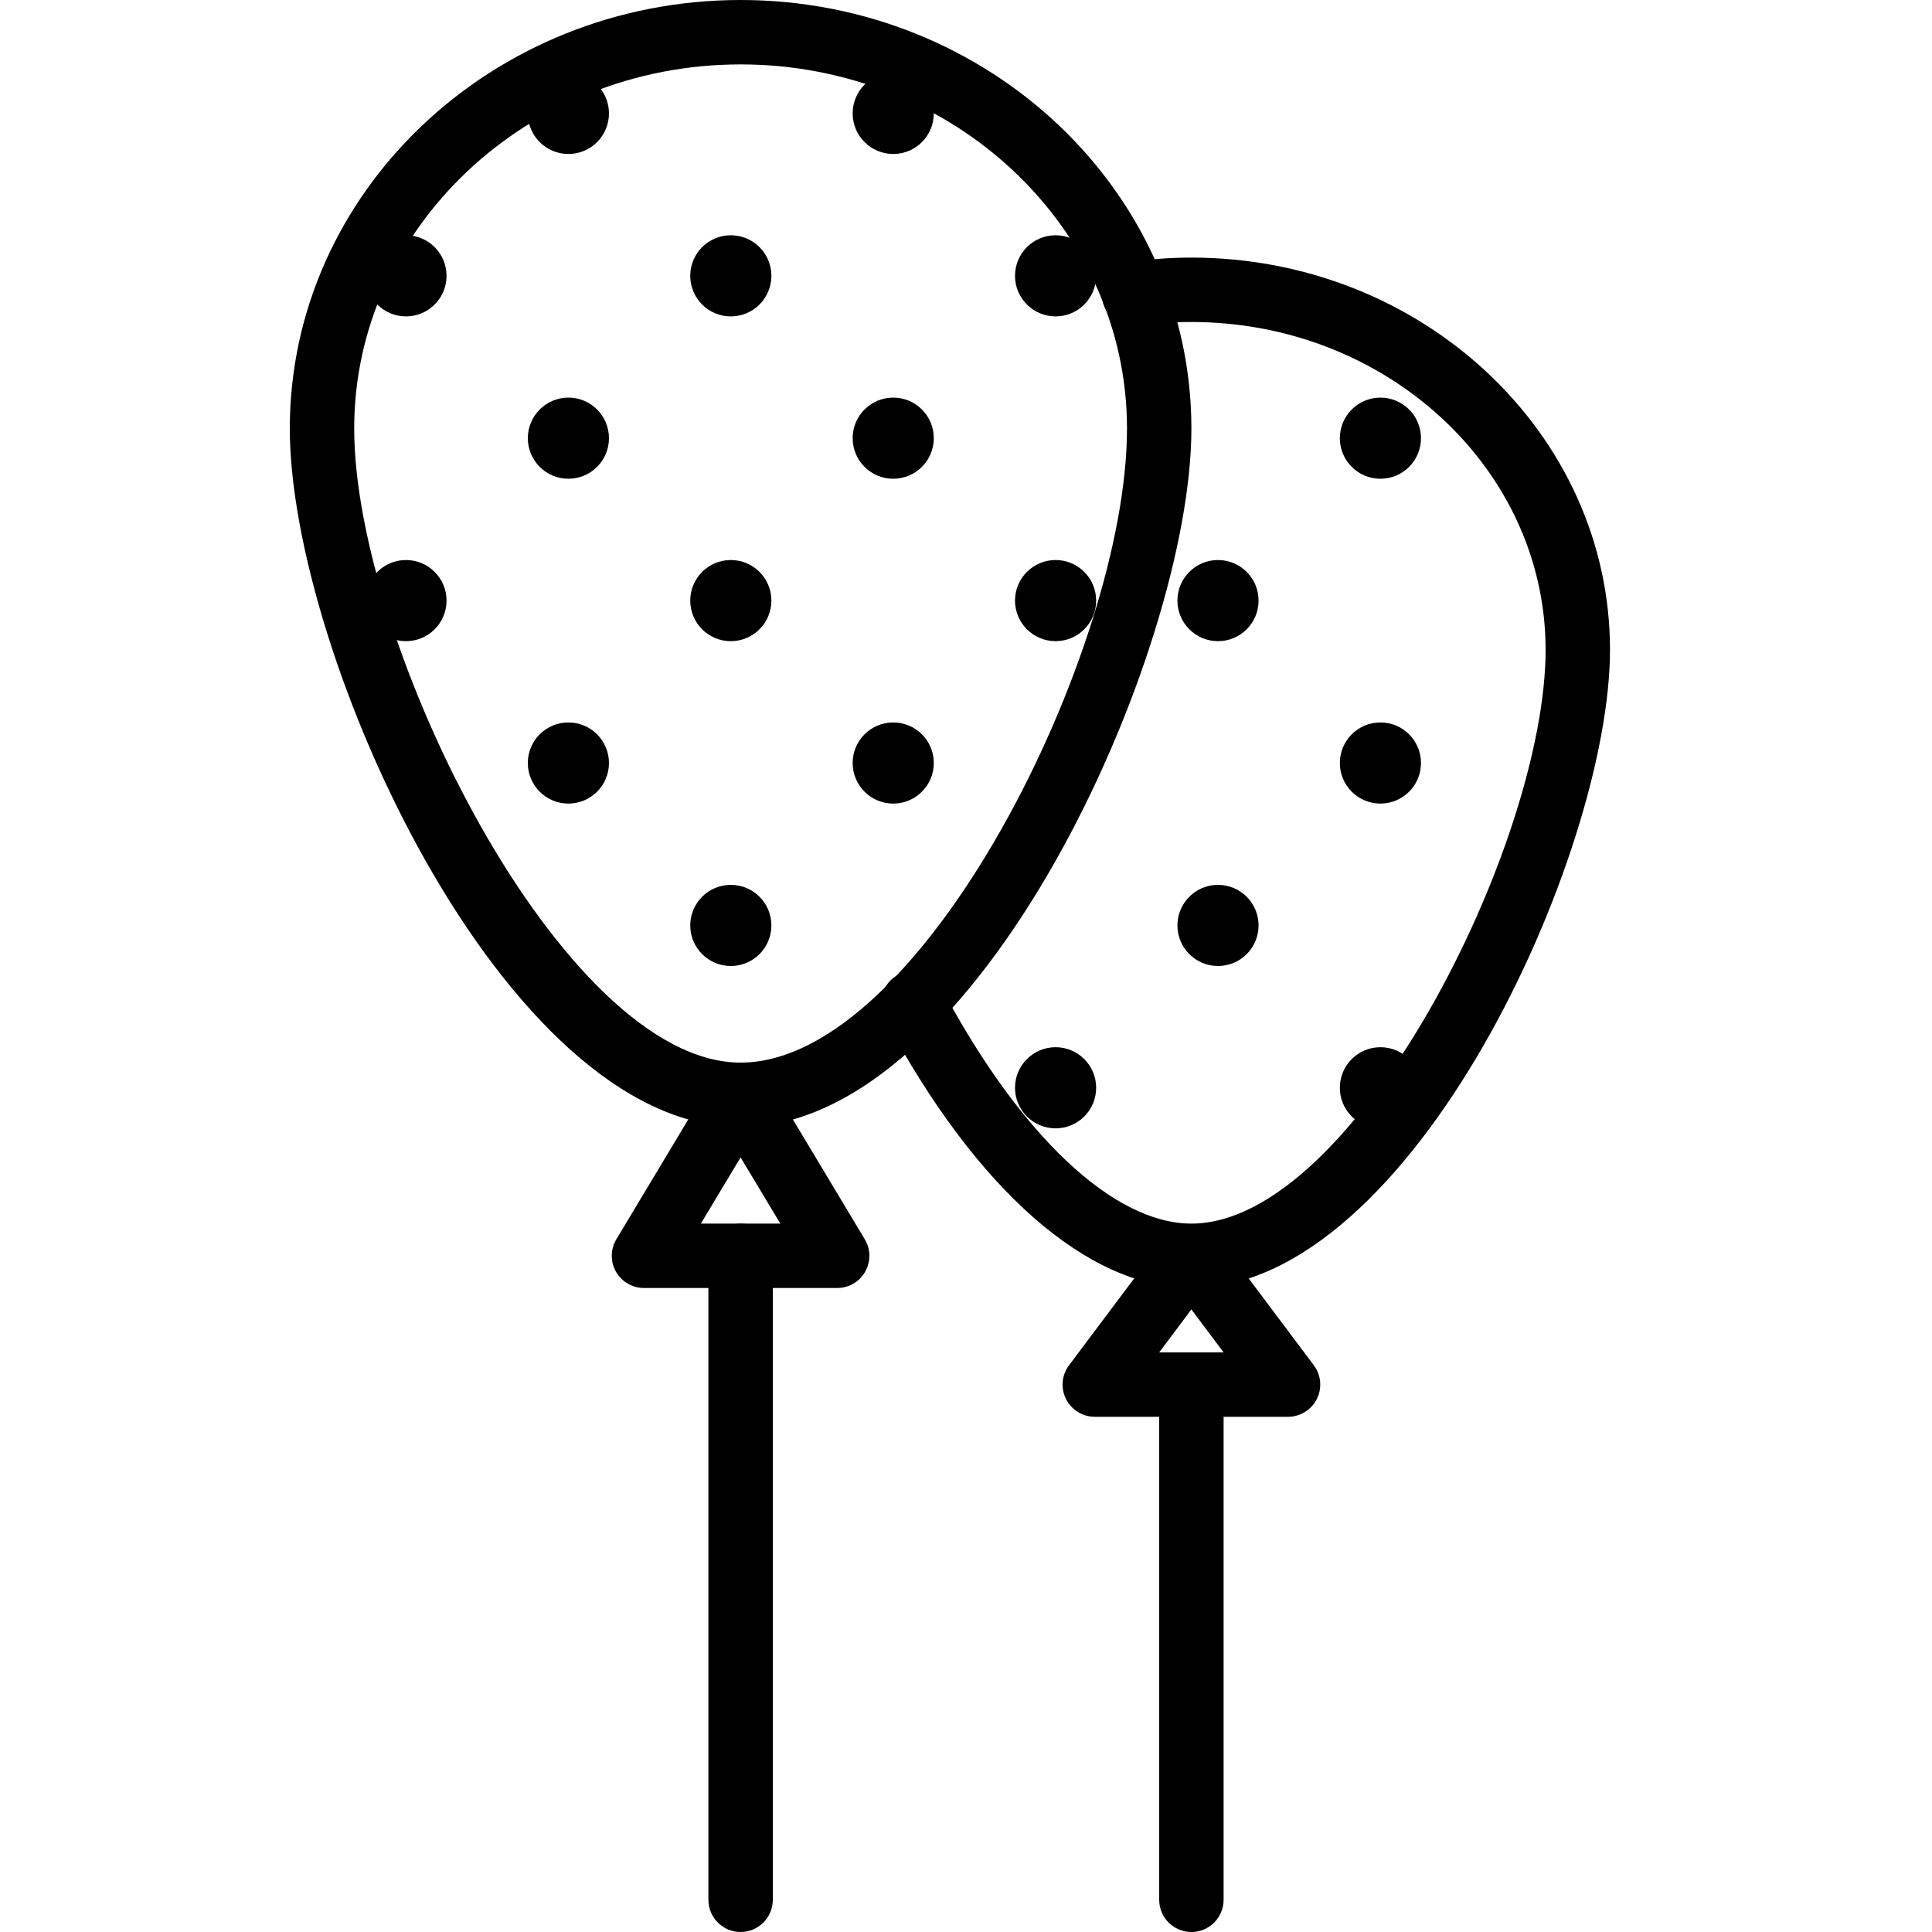 <?xml version="1.0" encoding="iso-8859-1"?>
<!-- Generator: Adobe Illustrator 19.2.1, SVG Export Plug-In . SVG Version: 6.00 Build 0)  -->
<svg version="1.1" xmlns="http://www.w3.org/2000/svg" xmlns:xlink="http://www.w3.org/1999/xlink" x="0px" y="0px"
	 viewBox="0 0 30 30" style="enable-background:new 0 0 30 30;" xml:space="preserve">
<g id="Present_1">
</g>
<g id="Present_2">
</g>
<g id="Present_3">
</g>
<g id="Present_Cake">
</g>
<g id="Present_4">
</g>
<g id="Birthday_Cake_1">
</g>
<g id="Birthday_Cake_2">
</g>
<g id="Cake_Piece">
</g>
<g id="Cupcake">
</g>
<g id="Lollipop">
</g>
<g id="Birthday_Greetings_1">
</g>
<g id="Party_Greetings_2">
</g>
<g id="Birthday_Invitation">
</g>
<g id="Birthday_1">
</g>
<g id="Birthday_2">
</g>
<g id="Birthday_Message_1">
</g>
<g id="Birthday_Message_2">
</g>
<g id="Birthyday_Hat_1">
</g>
<g id="Birthay_Hat_2">
</g>
<g id="Birthday_Hat3">
</g>
<g id="Birthday_Decoration_1">
</g>
<g id="Birthday_Decoration_2">
</g>
<g id="Birthday_Decoration_3">
</g>
<g id="Horn_1">
</g>
<g id="Horn_2">
</g>
<g id="Baloon">
</g>
<g id="Balloons_1">
</g>
<g id="Balloons_2">
	<g>
		<g>
			<path d="M11.5,17.5c-3.688,0-7-7.367-7-10.846C4.5,2.985,7.641,0,11.5,0s7,2.985,7,6.654C18.5,10.133,15.188,17.5,11.5,17.5z
				 M11.5,1c-3.309,0-6,2.536-6,5.654c0,3.338,3.239,9.846,6,9.846c2.821,0,6-6.423,6-9.846C17.5,3.536,14.809,1,11.5,1z"/>
		</g>
		<g>
			<path d="M18.5,20c-1.608,0-3.344-1.525-4.762-4.185c-0.13-0.244-0.037-0.547,0.206-0.677c0.241-0.129,0.546-0.038,0.677,0.206
				C15.841,17.634,17.291,19,18.5,19c2.531,0,5.5-5.889,5.5-8.91C24,7.283,21.532,5,18.5,5c-0.292,0-0.563,0.021-0.805,0.063
				c-0.275,0.048-0.531-0.136-0.578-0.408c-0.046-0.272,0.137-0.531,0.408-0.577C17.823,4.026,18.151,4,18.5,4
				c3.584,0,6.5,2.732,6.5,6.09C25,13.269,21.925,20,18.5,20z"/>
		</g>
		<g>
			<path d="M13,20h-3c-0.18,0-0.347-0.097-0.436-0.254c-0.088-0.156-0.086-0.349,0.007-0.503l1.5-2.5
				c0.18-0.303,0.678-0.303,0.857,0l1.5,2.5c0.093,0.154,0.095,0.347,0.007,0.503C13.347,19.903,13.18,20,13,20z M10.883,19h1.234
				L11.5,17.972L10.883,19z"/>
		</g>
		<g>
			<path d="M20,22h-3c-0.189,0-0.362-0.107-0.447-0.276S16.486,21.352,16.6,21.2l1.5-2c0.189-0.252,0.611-0.252,0.801,0l1.5,2
				c0.113,0.151,0.132,0.354,0.047,0.523S20.189,22,20,22z M18,21h1l-0.5-0.667L18,21z"/>
		</g>
		<g>
			<path d="M11.5,30c-0.276,0-0.5-0.224-0.5-0.5v-10c0-0.276,0.224-0.5,0.5-0.5s0.5,0.224,0.5,0.5v10C12,29.776,11.776,30,11.5,30z"
				/>
		</g>
		<g>
			<path d="M18.5,30c-0.276,0-0.5-0.224-0.5-0.5v-8c0-0.276,0.224-0.5,0.5-0.5s0.5,0.224,0.5,0.5v8C19,29.776,18.776,30,18.5,30z"/>
		</g>
		<g>
			<circle cx="6.304" cy="9.326" r="0.63"/>
		</g>
		<g>
			<circle cx="11.348" cy="9.326" r="0.63"/>
		</g>
		<g>
			<circle cx="11.348" cy="14.37" r="0.63"/>
		</g>
		<g>
			<circle cx="16.391" cy="9.326" r="0.63"/>
		</g>
		<g>
			<circle cx="6.304" cy="4.283" r="0.63"/>
		</g>
		<g>
			<circle cx="11.348" cy="4.283" r="0.63"/>
		</g>
		<g>
			<circle cx="16.391" cy="4.283" r="0.63"/>
		</g>
		<g>
			<circle cx="8.826" cy="11.848" r="0.63"/>
		</g>
		<g>
			<circle cx="13.87" cy="11.848" r="0.63"/>
		</g>
		<g>
			<circle cx="18.913" cy="14.37" r="0.63"/>
		</g>
		<g>
			<circle cx="18.913" cy="9.326" r="0.63"/>
		</g>
		<g>
			<circle cx="16.391" cy="16.891" r="0.63"/>
		</g>
		<g>
			<circle cx="21.435" cy="16.891" r="0.63"/>
		</g>
		<g>
			<circle cx="21.435" cy="11.848" r="0.63"/>
		</g>
		<g>
			<circle cx="21.435" cy="6.804" r="0.63"/>
		</g>
		<g>
			<circle cx="8.826" cy="6.804" r="0.63"/>
		</g>
		<g>
			<circle cx="13.87" cy="6.804" r="0.63"/>
		</g>
		<g>
			<circle cx="8.826" cy="1.761" r="0.63"/>
		</g>
		<g>
			<circle cx="13.87" cy="1.761" r="0.63"/>
		</g>
	</g>
</g>
<g id="Birthday_Picture">
</g>
<g id="Kid_x27_s_Champagne">
</g>
<g id="Candy">
</g>
<g id="Birthday_Card">
</g>
<g id="Flowers">
</g>
<g id="Birthday_Song">
</g>
<g id="Candle">
</g>
<g id="Sweet_16">
</g>
<g id="Clown">
</g>
<g id="Clown_2">
</g>
<g id="Birthday_Party">
</g>
<g id="Giving_Gift">
</g>
<g id="Present_5">
</g>
<g id="Champagne_in_ice_bucket">
</g>
<g id="Beer">
</g>
<g id="Truffles">
</g>
<g id="Pinata">
</g>
</svg>
